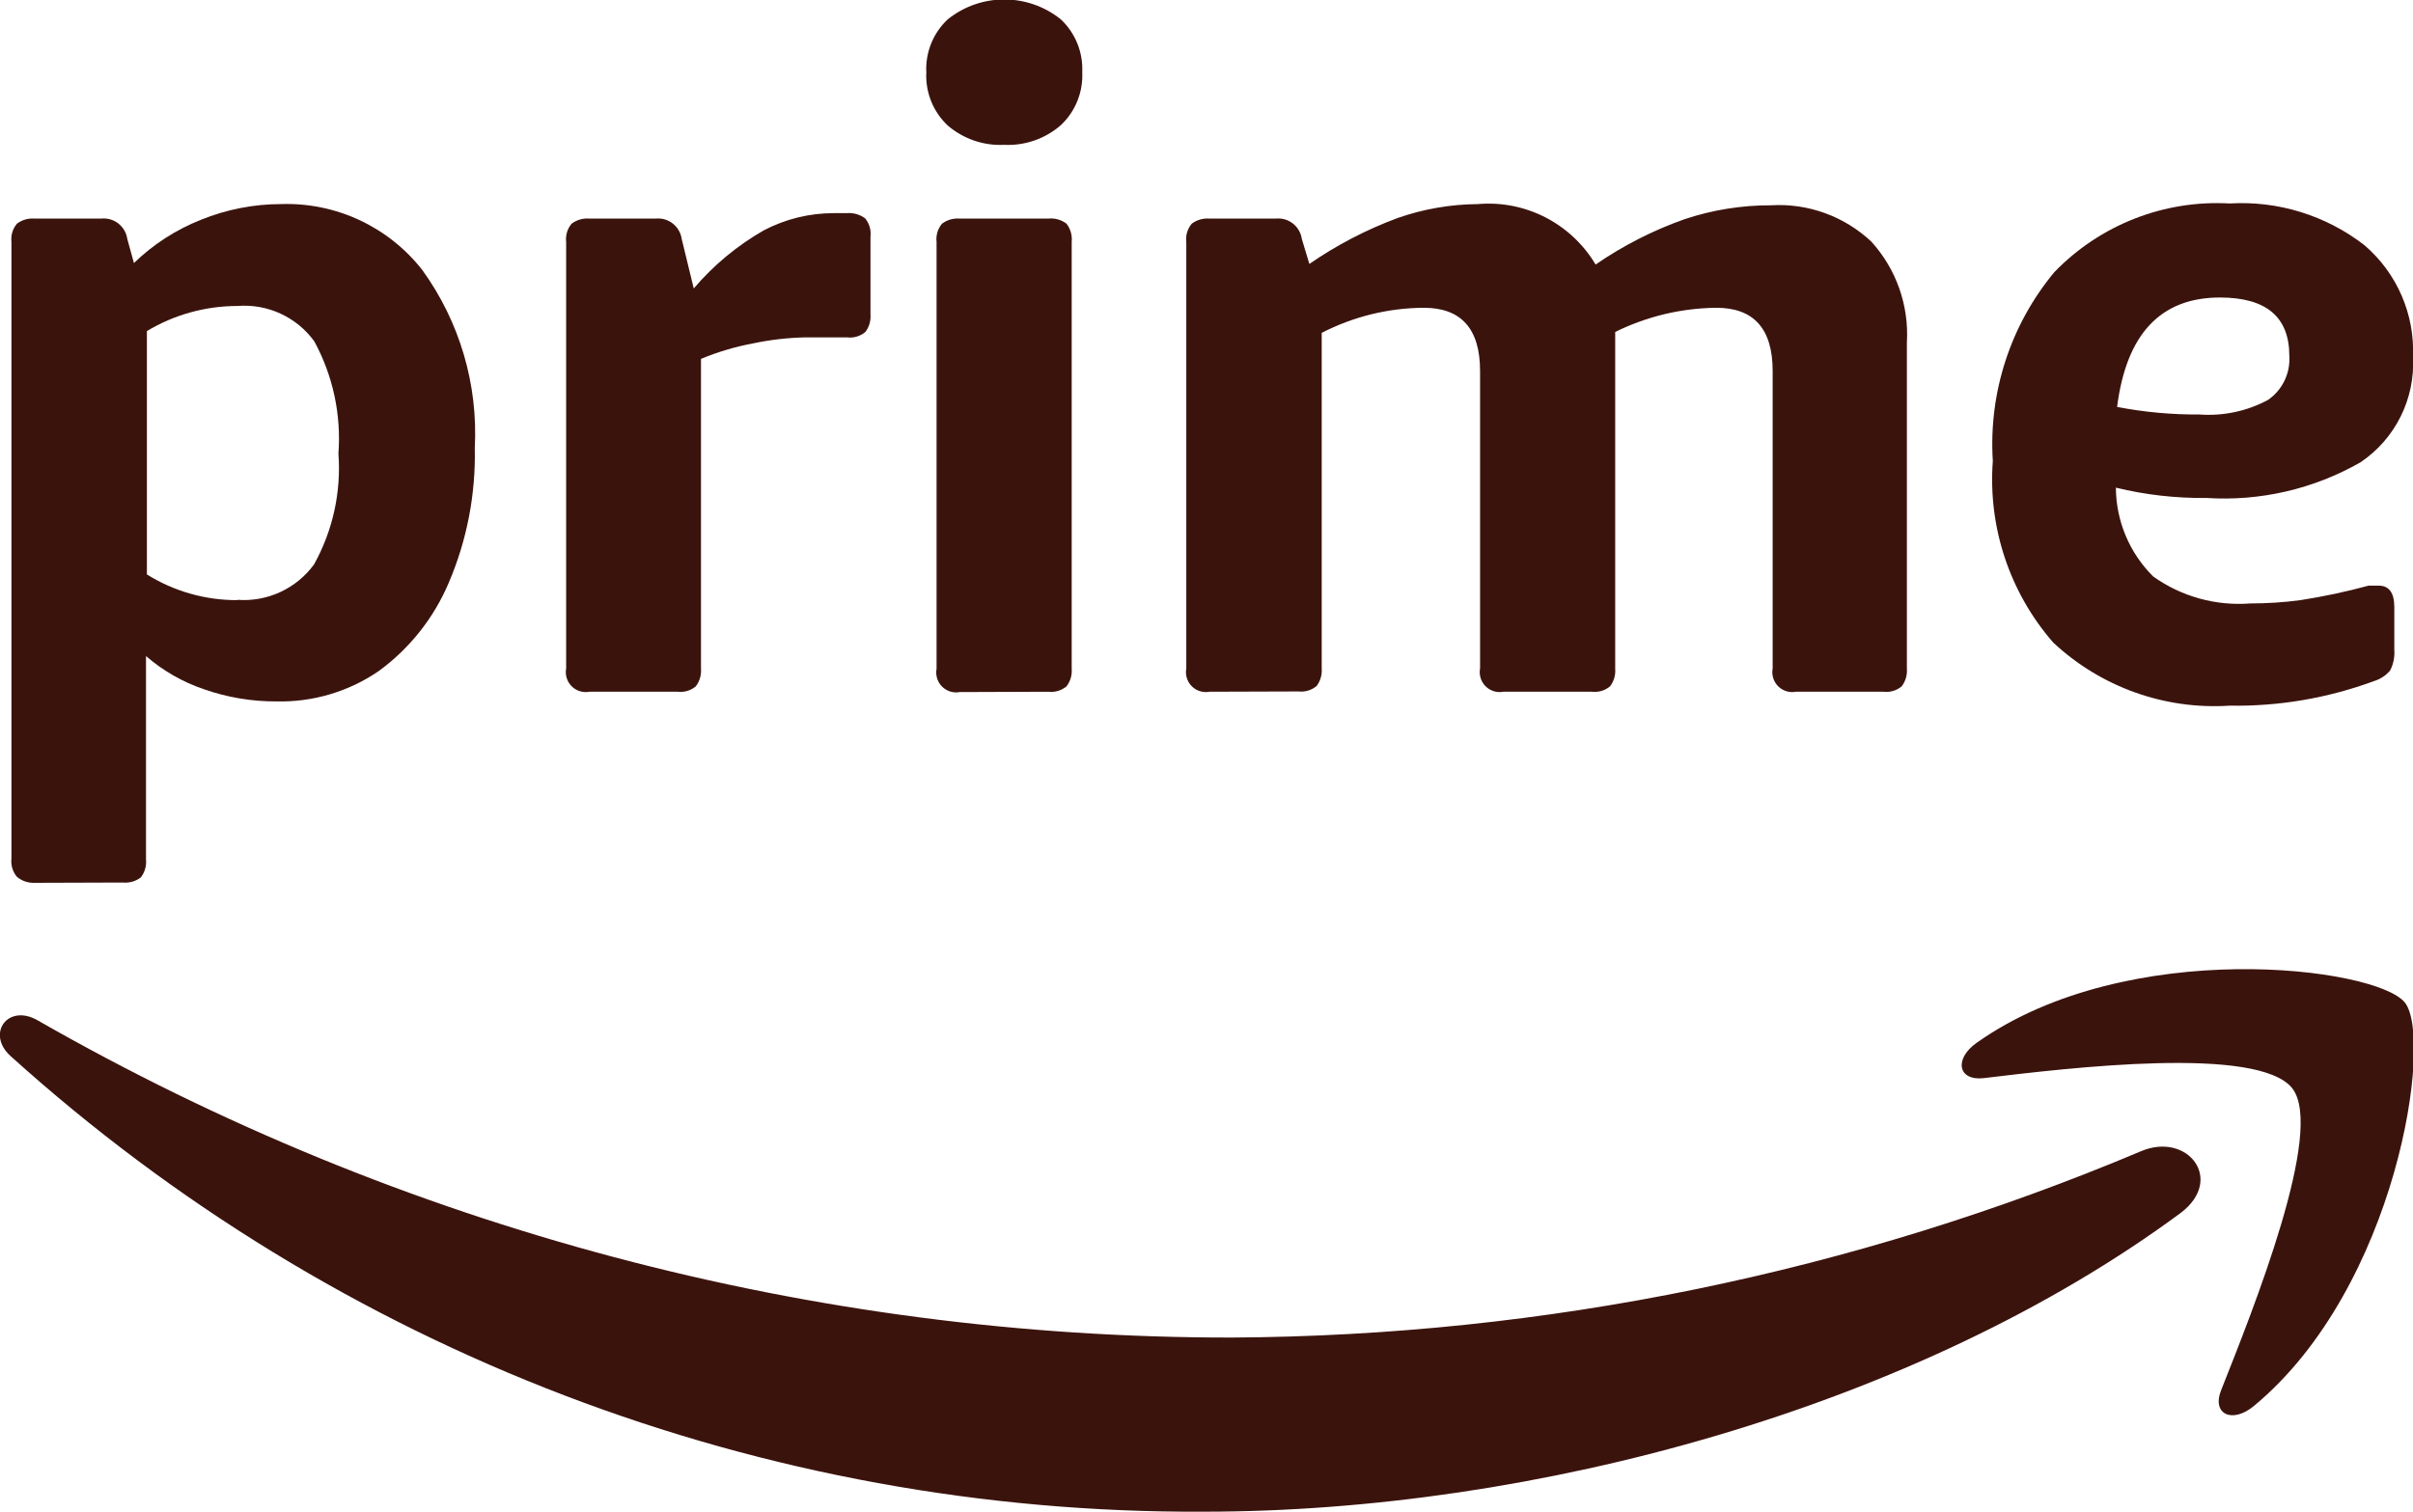 <svg width="75" height="47" viewBox="0 0 75 47" fill="none" xmlns="http://www.w3.org/2000/svg">
<g clip-path="url(#clip0)">
<path d="M1.078 27.448C0.877 27.457 0.679 27.391 0.525 27.26C0.394 27.103 0.333 26.899 0.356 26.696V7.52C0.333 7.317 0.394 7.113 0.525 6.956C0.681 6.838 0.874 6.781 1.069 6.796H3.15C3.544 6.757 3.898 7.034 3.956 7.426L4.163 8.178C4.762 7.598 5.47 7.141 6.244 6.834C7.036 6.512 7.883 6.346 8.738 6.345C10.442 6.289 12.072 7.049 13.125 8.394C14.286 9.998 14.862 11.952 14.757 13.931C14.788 15.367 14.514 16.793 13.95 18.114C13.485 19.214 12.73 20.166 11.766 20.868C10.834 21.505 9.725 21.834 8.597 21.808C7.831 21.812 7.07 21.685 6.347 21.432C5.682 21.208 5.068 20.857 4.538 20.398V26.715C4.558 26.916 4.502 27.118 4.378 27.279C4.218 27.403 4.016 27.459 3.816 27.439L1.078 27.448ZM7.388 18.65C8.314 18.716 9.21 18.301 9.76 17.55C10.344 16.499 10.608 15.299 10.519 14.1C10.609 12.889 10.348 11.678 9.769 10.613C9.218 9.854 8.312 9.438 7.378 9.513C6.387 9.514 5.416 9.783 4.566 10.293V17.86C5.41 18.386 6.385 18.663 7.378 18.659L7.388 18.65Z" fill="#3B130D"/>
<path d="M18.319 21.507C17.983 21.57 17.66 21.348 17.597 21.011C17.583 20.936 17.583 20.859 17.597 20.783V7.52C17.573 7.317 17.634 7.113 17.766 6.956C17.921 6.838 18.114 6.781 18.309 6.796H20.381C20.775 6.757 21.13 7.034 21.188 7.426L21.563 8.968C22.178 8.245 22.915 7.634 23.738 7.163C24.409 6.81 25.155 6.627 25.913 6.627H26.316C26.519 6.609 26.723 6.666 26.888 6.787C27.019 6.944 27.08 7.148 27.056 7.351V9.776C27.072 9.972 27.016 10.165 26.897 10.321C26.74 10.453 26.537 10.514 26.334 10.49H25.819C25.606 10.49 25.338 10.49 25.013 10.49C24.471 10.502 23.931 10.565 23.4 10.678C22.847 10.781 22.307 10.942 21.788 11.158V20.793C21.803 20.988 21.746 21.182 21.628 21.338C21.472 21.47 21.268 21.531 21.066 21.507H18.319Z" fill="#3B130D"/>
<path d="M31.21 4.503C30.57 4.535 29.943 4.319 29.456 3.901C29.005 3.477 28.762 2.876 28.791 2.256C28.759 1.633 29.002 1.028 29.456 0.602C30.484 -0.223 31.945 -0.223 32.972 0.602C33.424 1.026 33.667 1.627 33.638 2.247C33.667 2.866 33.424 3.468 32.972 3.892C32.485 4.316 31.854 4.535 31.21 4.503ZM29.831 21.517C29.496 21.58 29.172 21.358 29.11 21.02C29.096 20.945 29.096 20.868 29.11 20.793V7.52C29.086 7.317 29.147 7.113 29.278 6.956C29.434 6.838 29.627 6.781 29.822 6.796H32.588C32.788 6.776 32.99 6.832 33.15 6.956C33.274 7.117 33.33 7.319 33.31 7.52V20.793C33.326 20.988 33.269 21.182 33.15 21.338C32.994 21.47 32.79 21.531 32.588 21.507L29.831 21.517Z" fill="#3B130D"/>
<path d="M37.594 21.507C37.258 21.57 36.935 21.348 36.872 21.011C36.858 20.936 36.858 20.859 36.872 20.783V7.52C36.848 7.317 36.909 7.113 37.041 6.956C37.196 6.838 37.389 6.781 37.584 6.796H39.656C40.05 6.757 40.404 7.034 40.462 7.426L40.697 8.206C41.55 7.617 42.472 7.137 43.444 6.777C44.245 6.497 45.088 6.352 45.938 6.345C47.415 6.218 48.834 6.949 49.594 8.225C50.45 7.635 51.38 7.161 52.359 6.815C53.224 6.526 54.129 6.381 55.041 6.383C56.192 6.313 57.321 6.721 58.163 7.511C58.939 8.364 59.338 9.497 59.269 10.65V20.793C59.284 20.988 59.227 21.182 59.109 21.338C58.953 21.47 58.749 21.531 58.547 21.507H55.819C55.483 21.57 55.16 21.348 55.097 21.011C55.083 20.936 55.083 20.859 55.097 20.783V11.534C55.097 10.224 54.513 9.569 53.344 9.569C52.254 9.581 51.181 9.839 50.203 10.321V20.793C50.219 20.988 50.163 21.182 50.044 21.338C49.887 21.47 49.684 21.531 49.481 21.507H46.725C46.389 21.57 46.066 21.348 46.003 21.011C45.989 20.936 45.989 20.859 46.003 20.783V11.534C46.003 10.224 45.419 9.569 44.25 9.569C43.148 9.576 42.062 9.844 41.081 10.349V20.783C41.096 20.979 41.04 21.173 40.922 21.329C40.765 21.46 40.562 21.521 40.359 21.498L37.594 21.507Z" fill="#3B130D"/>
<path d="M69.3 21.94C67.279 22.072 65.295 21.361 63.815 19.975C62.463 18.422 61.787 16.391 61.94 14.335C61.805 12.204 62.49 10.101 63.853 8.46C65.273 6.99 67.262 6.211 69.3 6.326C70.807 6.236 72.296 6.697 73.49 7.623C74.501 8.488 75.058 9.771 75 11.101C75.068 12.403 74.449 13.646 73.369 14.373C71.915 15.205 70.249 15.591 68.578 15.482C67.631 15.493 66.686 15.386 65.765 15.162C65.771 16.202 66.189 17.196 66.928 17.926C67.803 18.548 68.868 18.844 69.937 18.762C70.46 18.762 70.984 18.728 71.503 18.659C72.217 18.548 72.924 18.397 73.622 18.208H73.79H73.931C74.256 18.208 74.419 18.431 74.419 18.875V20.201C74.436 20.425 74.391 20.65 74.287 20.849C74.154 21.006 73.978 21.12 73.781 21.178C72.347 21.707 70.828 21.966 69.3 21.94ZM68.362 12.887C69.1 12.941 69.838 12.785 70.49 12.436C70.939 12.129 71.192 11.607 71.156 11.064C71.156 9.854 70.437 9.25 69 9.25C67.156 9.25 66.091 10.384 65.803 12.652C66.64 12.813 67.491 12.892 68.344 12.887H68.362Z" fill="#3B130D"/>
<path d="M67.791 37.703C59.578 43.776 47.672 47 37.425 47C23.732 47.073 10.504 42.023 0.328 32.834C-0.44 32.139 0.244 31.189 1.172 31.725C12.476 38.197 25.27 41.596 38.288 41.586C48.001 41.534 57.61 39.563 66.563 35.786C67.988 35.194 69.15 36.66 67.791 37.703Z" fill="#3B130D"/>
<path d="M71.25 33.84C70.2 32.496 64.312 33.201 61.659 33.52C60.853 33.614 60.722 32.919 61.453 32.411C66.141 29.102 73.856 30.061 74.747 31.17C75.637 32.28 74.512 40.016 70.059 43.71C69.384 44.274 68.737 43.973 69.037 43.221C70.04 40.693 72.262 35.147 71.25 33.84Z" fill="#3B130D"/>
</g>
<defs>
<clipPath id="clip0">
<rect width="75" height="47" fill="white"/>
</clipPath>
</defs>
</svg>
